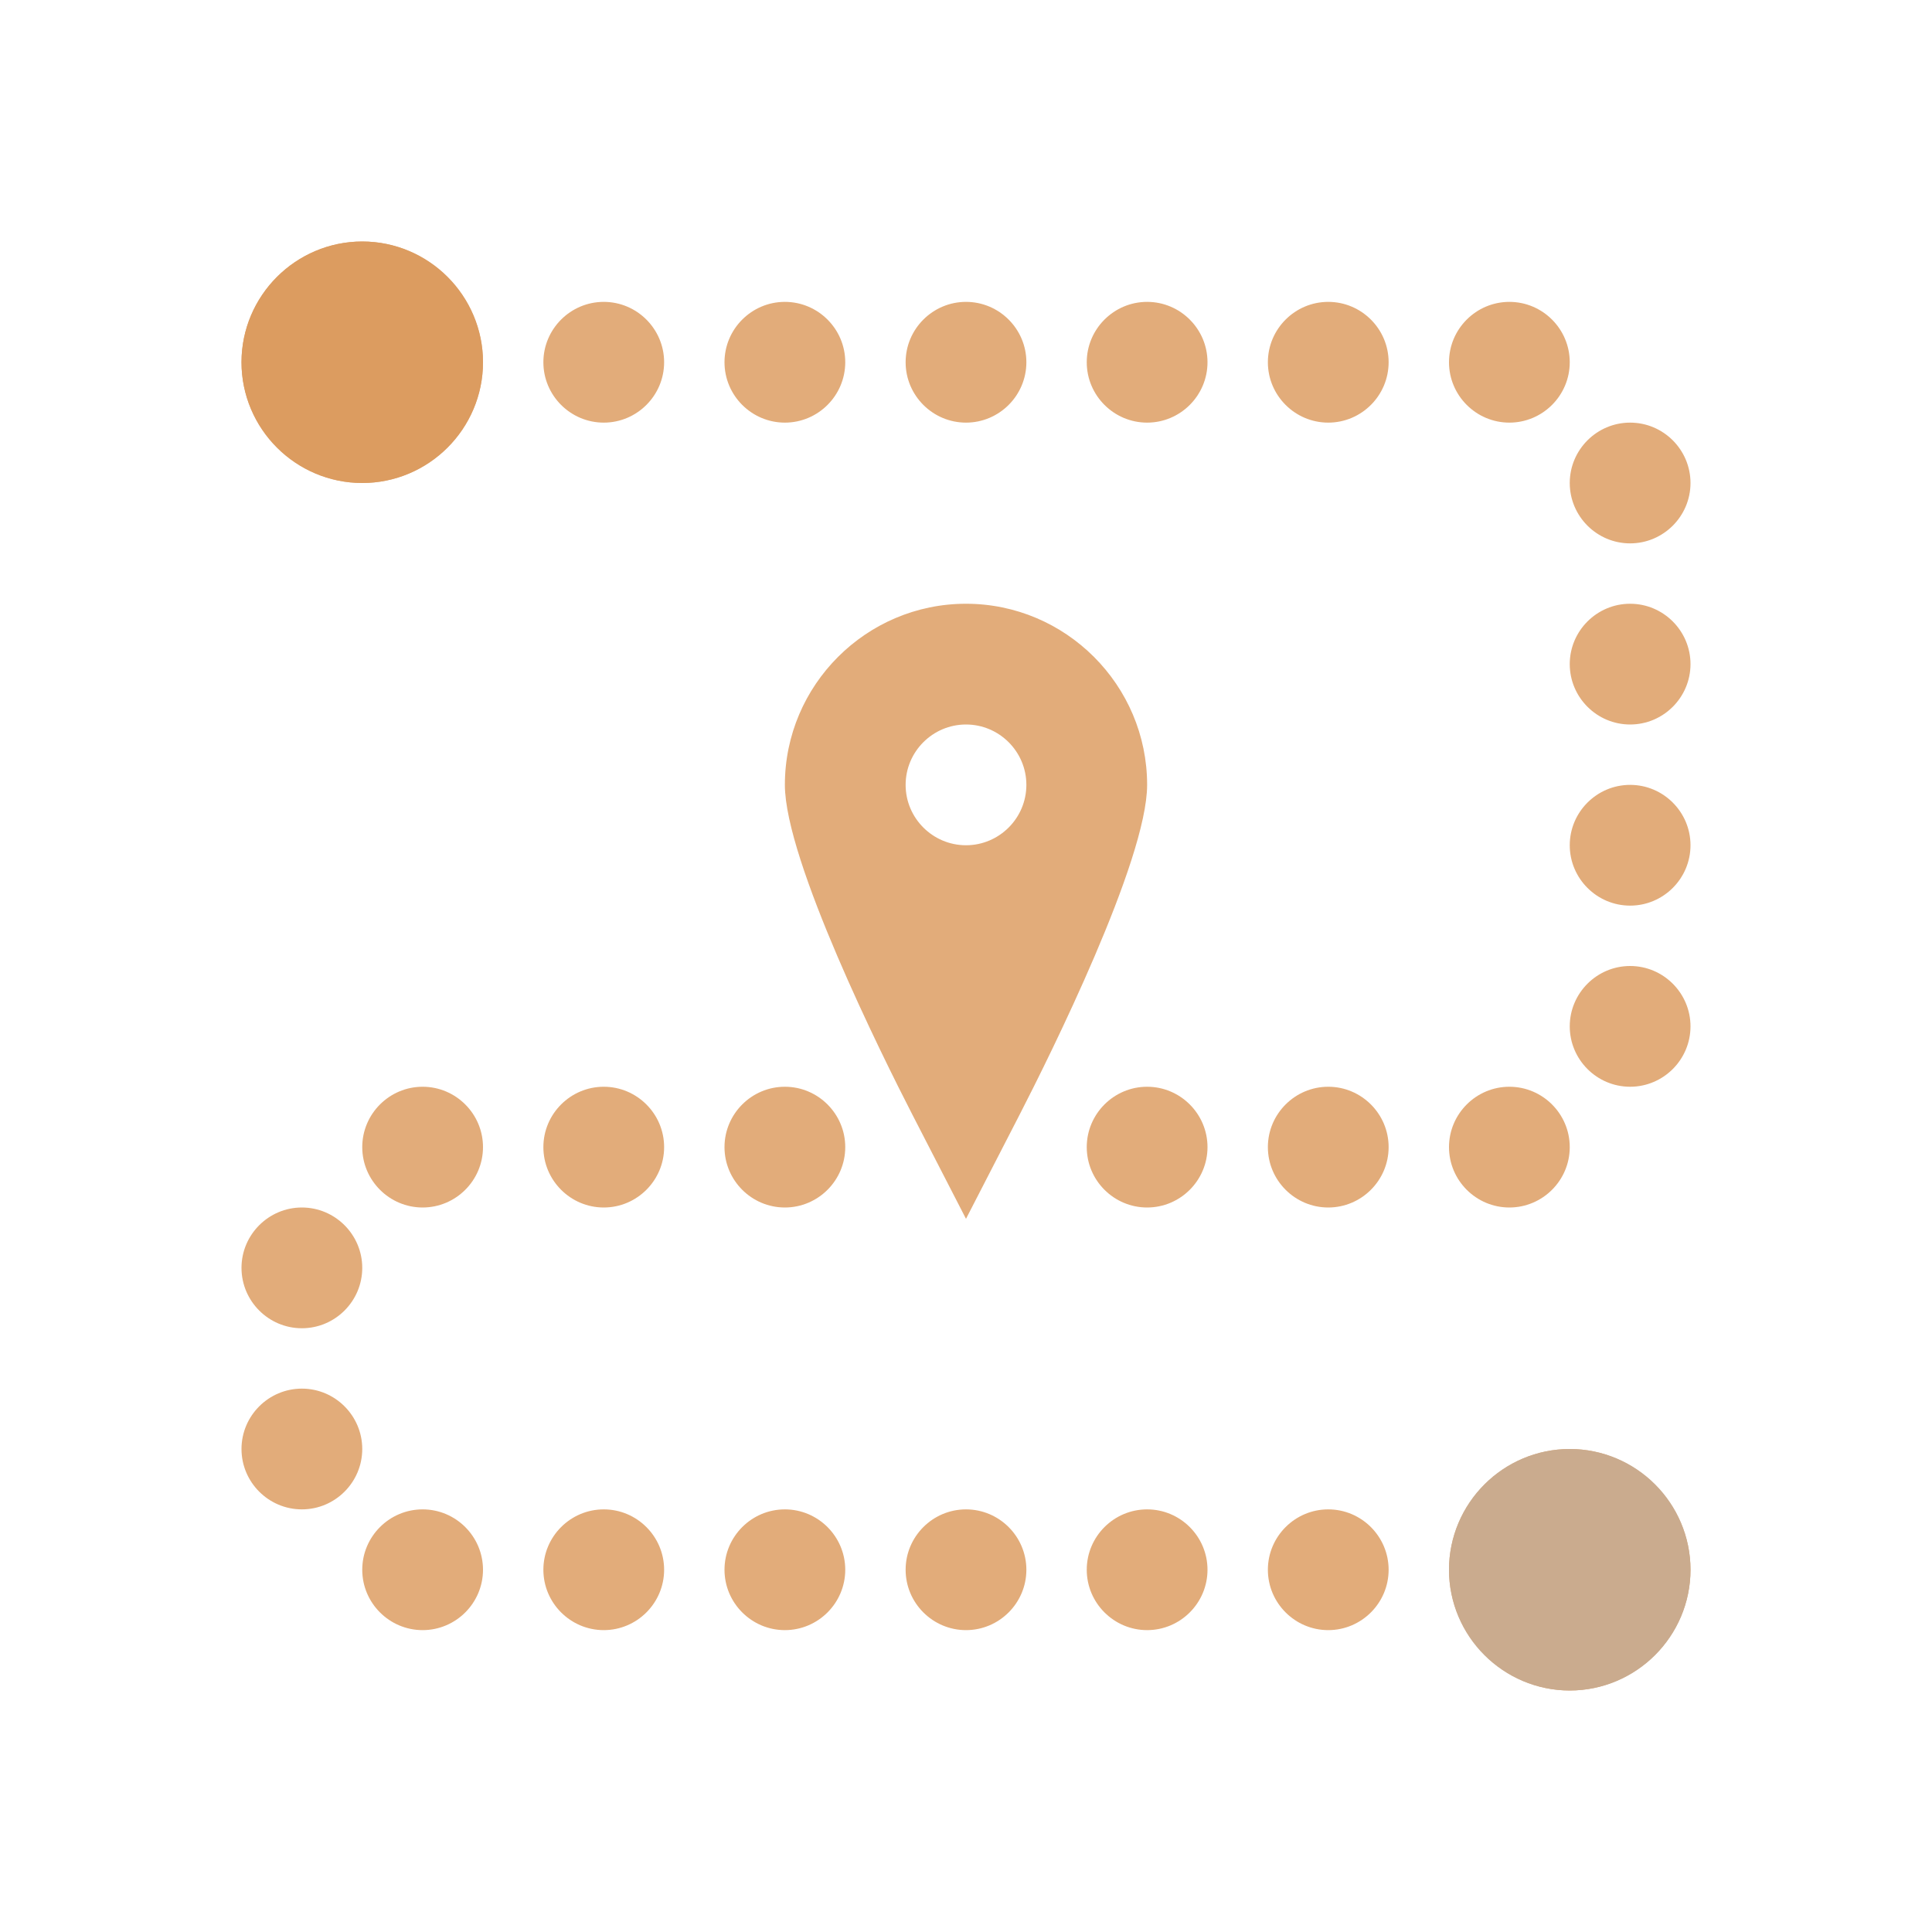 <svg width="800" height="800" viewBox="0 0 800 800" fill="none" xmlns="http://www.w3.org/2000/svg">
<path d="M150 100C122.656 100 100 122.656 100 150C100 177.344 122.656 200 150 200C177.344 200 200 177.344 200 150C200 122.656 177.344 100 150 100ZM250 125C236.23 125 225 136.23 225 150C225 163.77 236.23 175 250 175C263.77 175 275 163.77 275 150C275 136.23 263.77 125 250 125ZM325 125C311.23 125 300 136.23 300 150C300 163.77 311.23 175 325 175C338.77 175 350 163.77 350 150C350 136.23 338.77 125 325 125ZM400 125C386.23 125 375 136.23 375 150C375 163.77 386.23 175 400 175C413.77 175 425 163.77 425 150C425 136.23 413.77 125 400 125ZM475 125C461.23 125 450 136.23 450 150C450 163.77 461.23 175 475 175C488.77 175 500 163.77 500 150C500 136.23 488.77 125 475 125ZM550 125C536.23 125 525 136.23 525 150C525 163.77 536.23 175 550 175C563.77 175 575 163.77 575 150C575 136.23 563.77 125 550 125ZM625 125C611.23 125 600 136.23 600 150C600 163.77 611.23 175 625 175C638.77 175 650 163.77 650 150C650 136.23 638.77 125 625 125ZM675 175C661.23 175 650 186.23 650 200C650 213.77 661.23 225 675 225C688.77 225 700 213.77 700 200C700 186.23 688.77 175 675 175ZM400 250C358.691 250 325 283.691 325 325C325 356.25 365.332 437.305 377.734 461.426L400 504.688L422.266 461.426C434.668 437.305 475 356.25 475 325C475 283.691 441.309 250 400 250ZM675 250C661.23 250 650 261.23 650 275C650 288.77 661.23 300 675 300C688.77 300 700 288.77 700 275C700 261.23 688.77 250 675 250ZM400 300C413.77 300 425 311.23 425 325C425 338.77 413.77 350 400 350C386.23 350 375 338.77 375 325C375 311.23 386.23 300 400 300ZM675 325C661.23 325 650 336.23 650 350C650 363.77 661.23 375 675 375C688.77 375 700 363.77 700 350C700 336.23 688.77 325 675 325ZM675 400C661.23 400 650 411.23 650 425C650 438.77 661.23 450 675 450C688.77 450 700 438.77 700 425C700 411.23 688.77 400 675 400ZM175 450C161.23 450 150 461.23 150 475C150 488.77 161.23 500 175 500C188.77 500 200 488.77 200 475C200 461.23 188.77 450 175 450ZM250 450C236.23 450 225 461.23 225 475C225 488.77 236.23 500 250 500C263.77 500 275 488.77 275 475C275 461.23 263.77 450 250 450ZM325 450C311.23 450 300 461.23 300 475C300 488.77 311.23 500 325 500C338.77 500 350 488.77 350 475C350 461.23 338.77 450 325 450ZM475 450C461.23 450 450 461.23 450 475C450 488.77 461.23 500 475 500C488.77 500 500 488.77 500 475C500 461.23 488.77 450 475 450ZM550 450C536.23 450 525 461.23 525 475C525 488.77 536.23 500 550 500C563.77 500 575 488.77 575 475C575 461.23 563.77 450 550 450ZM625 450C611.23 450 600 461.23 600 475C600 488.77 611.23 500 625 500C638.77 500 650 488.77 650 475C650 461.23 638.77 450 625 450ZM125 500C111.23 500 100 511.23 100 525C100 538.77 111.23 550 125 550C138.77 550 150 538.77 150 525C150 511.23 138.77 500 125 500ZM125 575C111.23 575 100 586.23 100 600C100 613.77 111.23 625 125 625C138.77 625 150 613.77 150 600C150 586.23 138.77 575 125 575ZM650 600C622.656 600 600 622.656 600 650C600 677.344 622.656 700 650 700C677.344 700 700 677.344 700 650C700 622.656 677.344 600 650 600ZM175 625C161.23 625 150 636.23 150 650C150 663.77 161.23 675 175 675C188.77 675 200 663.77 200 650C200 636.23 188.77 625 175 625ZM250 625C236.23 625 225 636.23 225 650C225 663.77 236.23 675 250 675C263.77 675 275 663.77 275 650C275 636.23 263.77 625 250 625ZM325 625C311.23 625 300 636.23 300 650C300 663.77 311.23 675 325 675C338.77 675 350 663.77 350 650C350 636.23 338.77 625 325 625ZM400 625C386.23 625 375 636.23 375 650C375 663.77 386.23 675 400 675C413.77 675 425 663.77 425 650C425 636.23 413.77 625 400 625ZM475 625C461.23 625 450 636.23 450 650C450 663.77 461.23 675 475 675C488.77 675 500 663.77 500 650C500 636.23 488.77 625 475 625ZM550 625C536.23 625 525 636.23 525 650C525 663.77 536.23 675 550 675C563.77 675 575 663.77 575 650C575 636.23 563.77 625 550 625Z" fill="#DC9C60" fill-opacity="0.83"/>
<circle cx="150" cy="150" r="50" fill="#DC9C60"/>
<circle cx="650" cy="650" r="50" fill="#CAAB8E"/>
</svg>

